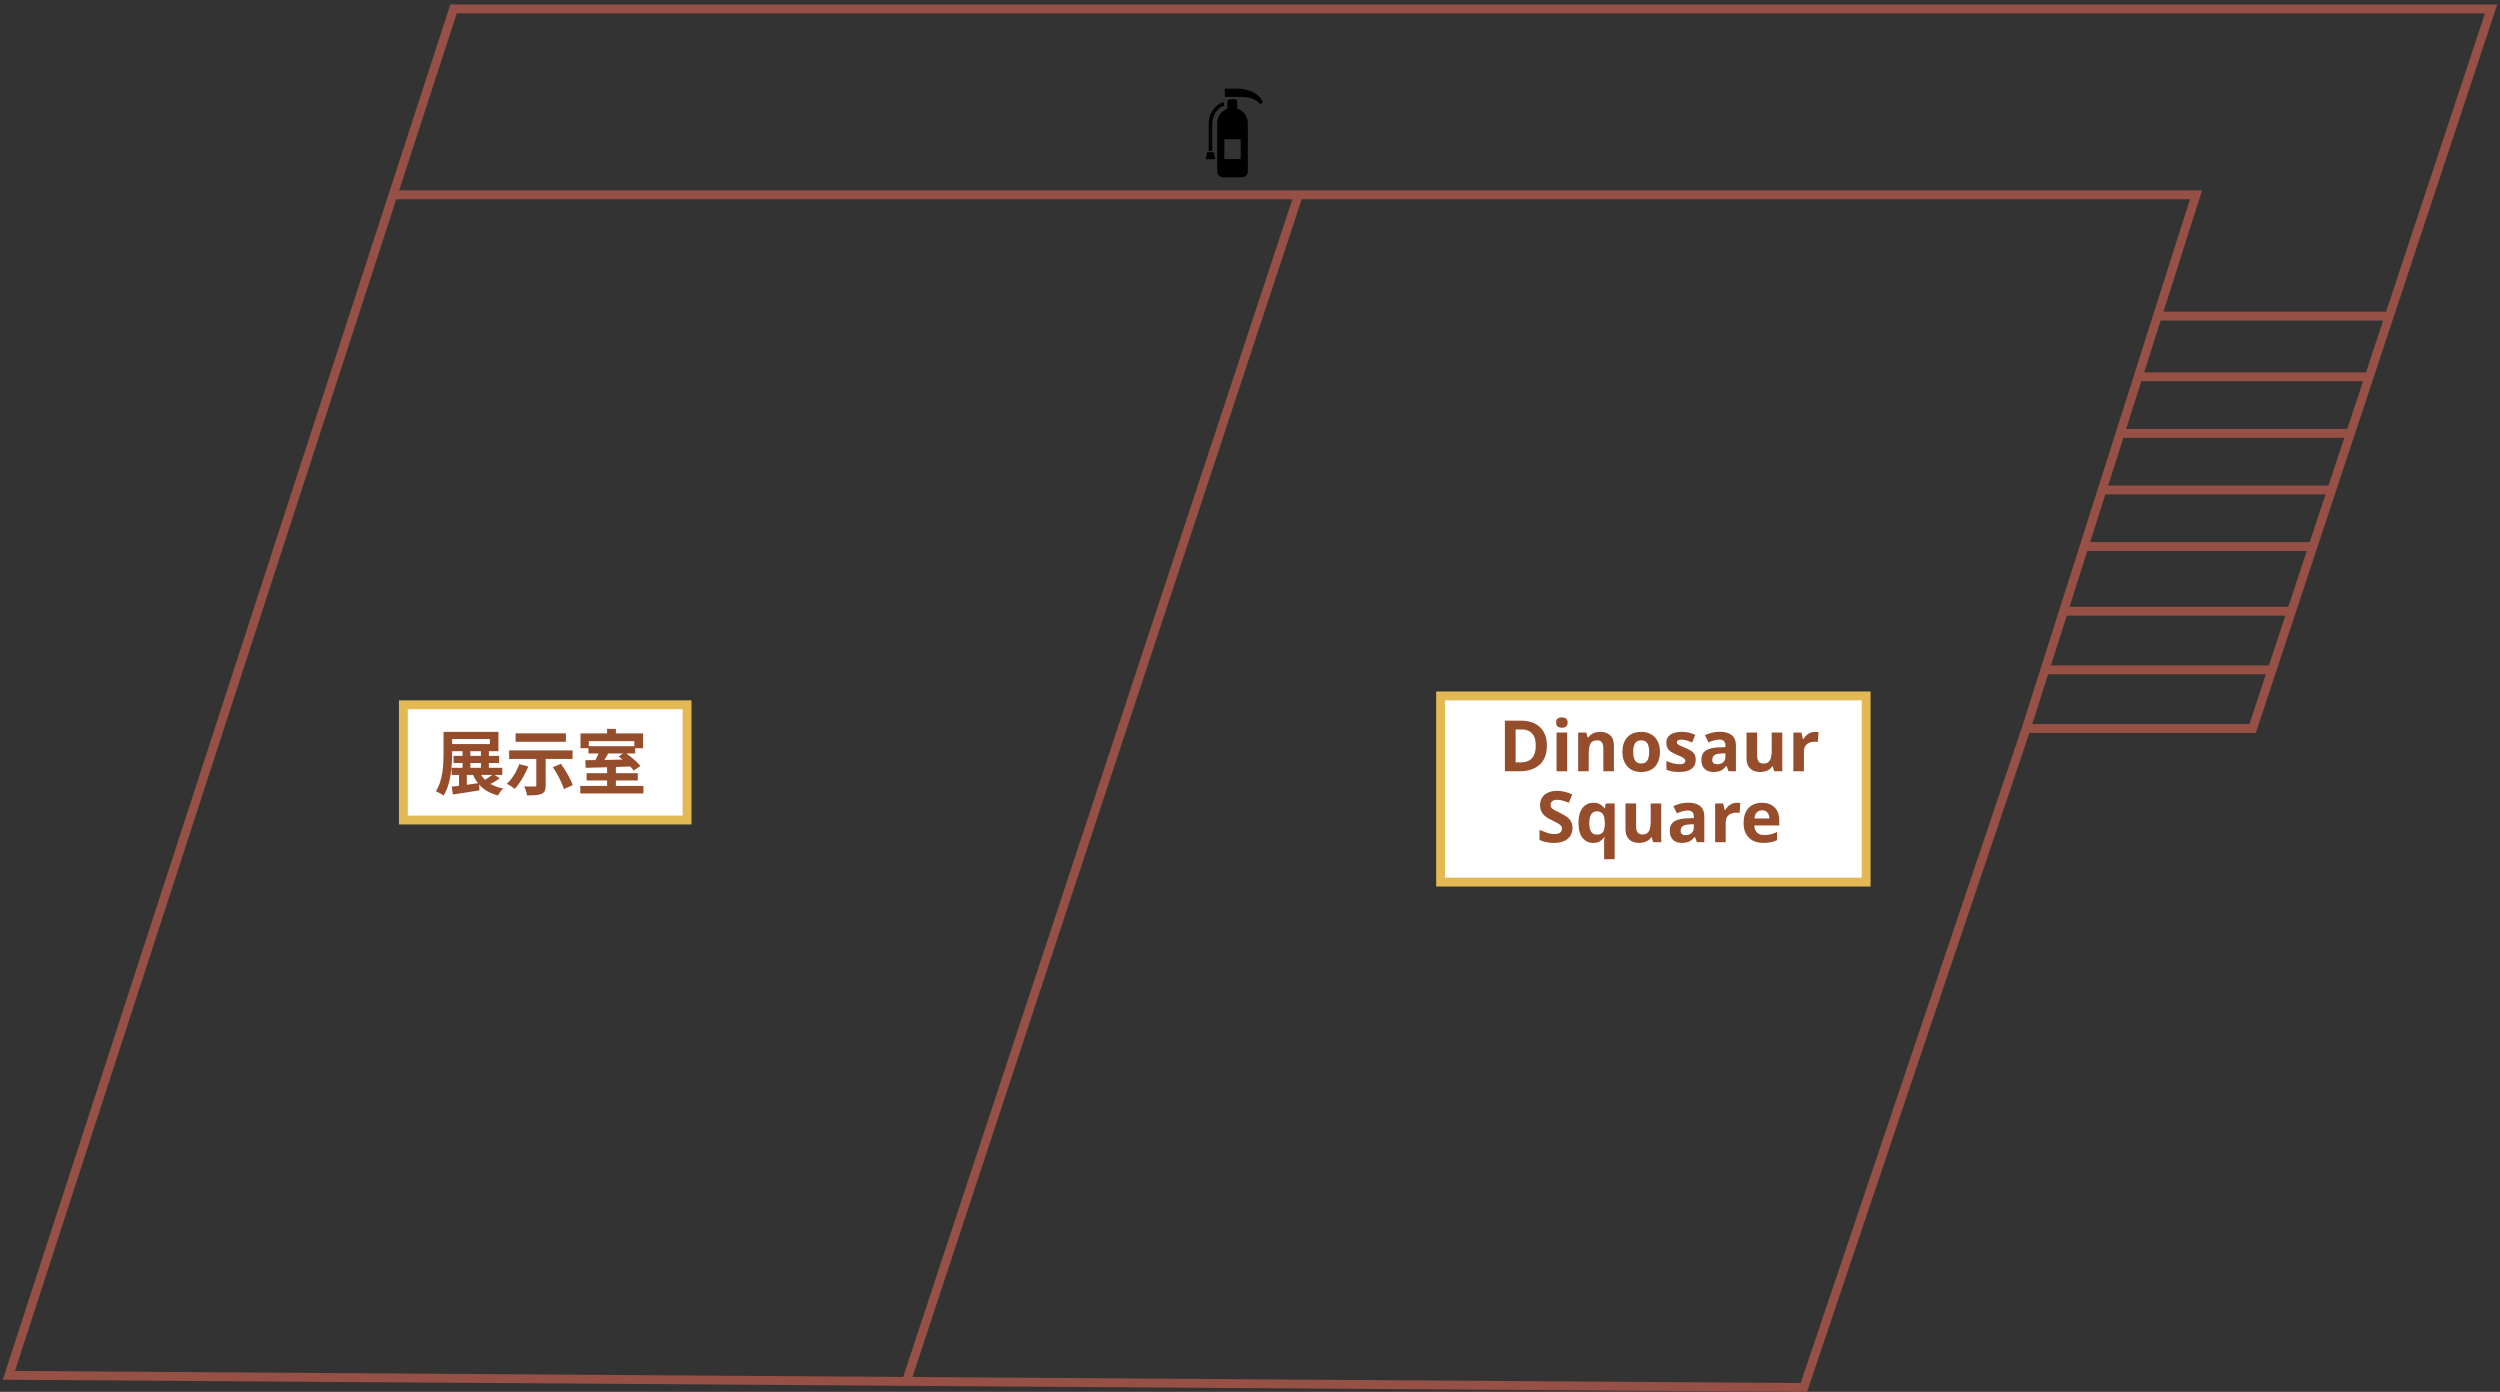 <svg width="282" height="157" viewBox="0 0 282 157" fill="none" xmlns="http://www.w3.org/2000/svg">
<rect x="0" y="0" width="282" height="157" fill="#333333" stroke="none"/>
<path d="M228.557 82.173H254.094L256.286 75.56M228.557 82.173L203.476 156.505L102.238 155.821M228.557 82.173L230.661 75.56M102.238 155.821L1 155.137L44.336 21.977M102.238 155.821L146.472 21.977M146.472 21.977H44.336M146.472 21.977H247.71L243.357 35.658M44.336 21.977L51.163 1H281L269.512 35.658M243.357 35.658H269.512M243.357 35.658L241.181 42.498M269.512 35.658L267.245 42.498M241.181 42.498H267.245M241.181 42.498L239.149 48.883M267.245 42.498L265.129 48.883M239.149 48.883H265.129M239.149 48.883L237.118 55.267M265.129 48.883L263.013 55.267M237.118 55.267H263.013M237.118 55.267L235.086 61.651M263.013 55.267L260.896 61.651M235.086 61.651H260.896M235.086 61.651L232.765 68.948M260.896 61.651L258.478 68.948M232.765 68.948H258.478M232.765 68.948L230.661 75.56M258.478 68.948L256.286 75.56M230.661 75.56H256.286" stroke="#965045"/>
<rect x="45.5" y="79.5" width="32" height="13" fill="white" stroke="#E2B953"/>
<path d="M51.16 85.264H56.296V86.064H51.16V85.264ZM50.944 86.608H56.656V87.416H50.944V86.608ZM52.176 84.6H53.056V86.984H52.176V84.6ZM51.776 86.904H52.656V88.92H51.776V86.904ZM54.248 84.6H55.144V86.976H54.248V84.6ZM50.032 82.552H51V84.928C51 86.336 50.872 88.424 50.032 89.744C49.84 89.592 49.408 89.344 49.168 89.248C49.968 88.016 50.032 86.208 50.032 84.928V82.552ZM50.624 82.552H56.224V84.736H50.624V83.928H55.256V83.36H50.624V82.552ZM50.952 88.736C51.736 88.656 52.912 88.496 54.04 88.328L54.08 89.152C53.04 89.328 51.92 89.488 51.088 89.616L50.952 88.736ZM54.024 86.944C54.448 87.976 55.352 88.68 56.744 88.936C56.552 89.128 56.296 89.488 56.176 89.728C54.664 89.352 53.752 88.472 53.232 87.112L54.024 86.944ZM55.648 87.312L56.368 87.8C55.936 88.112 55.4 88.408 54.992 88.6L54.376 88.144C54.776 87.936 55.328 87.576 55.648 87.312ZM60.496 85.184H61.552V88.592C61.552 89.128 61.432 89.4 61.064 89.56C60.688 89.704 60.16 89.72 59.456 89.72C59.416 89.424 59.264 88.992 59.12 88.704C59.576 88.728 60.144 88.728 60.296 88.72C60.448 88.72 60.496 88.688 60.496 88.568V85.184ZM58.576 86.192L59.584 86.456C59.224 87.408 58.632 88.376 58.064 88.984C57.864 88.808 57.424 88.536 57.176 88.408C57.752 87.88 58.28 87.024 58.576 86.192ZM62.368 86.536L63.272 86.16C63.8 86.904 64.384 87.888 64.6 88.568L63.608 89.008C63.424 88.344 62.88 87.312 62.368 86.536ZM58.16 82.72H63.832V83.672H58.16V82.72ZM57.432 84.648H64.584V85.608H57.432V84.648ZM68.48 86.48H69.472V88.984H68.48V86.48ZM66.376 84.168H71.648V84.992H66.376V84.168ZM65.456 88.656H72.576V89.504H65.456V88.656ZM66.168 87.216H71.944V88.04H66.168V87.216ZM67.656 84.64L68.68 84.888C68.368 85.424 68.016 85.976 67.744 86.352L66.952 86.112C67.2 85.704 67.496 85.088 67.656 84.64ZM66.024 85.752C67.368 85.744 69.44 85.696 71.352 85.656L71.304 86.456C69.424 86.528 67.416 86.576 66.064 86.608L66.024 85.752ZM69.784 85.328L70.48 84.864C71.088 85.296 71.872 85.936 72.24 86.4L71.488 86.912C71.152 86.464 70.4 85.792 69.784 85.328ZM68.48 82.216H69.472V83.328H68.48V82.216ZM65.48 82.728H72.536V84.4H71.552V83.6H66.416V84.4H65.48V82.728Z" fill="#954D2B"/>
<rect x="162.5" y="78.5" width="48" height="21" fill="white" stroke="#E2B953"/>
<path d="M174.49 84.088C174.49 84.728 174.367 85.264 174.122 85.696C173.877 86.128 173.519 86.453 173.05 86.672C172.586 86.891 172.026 87 171.37 87H169.754V81.288H171.546C172.143 81.288 172.661 81.395 173.098 81.608C173.541 81.821 173.882 82.136 174.122 82.552C174.367 82.963 174.49 83.475 174.49 84.088ZM173.234 84.12C173.234 83.699 173.173 83.352 173.05 83.08C172.927 82.808 172.743 82.608 172.498 82.48C172.258 82.347 171.962 82.28 171.61 82.28H170.962V86H171.482C172.074 86 172.514 85.843 172.802 85.528C173.09 85.213 173.234 84.744 173.234 84.12ZM176.772 82.632V87H175.58V82.632H176.772ZM176.18 80.92C176.356 80.92 176.508 80.963 176.636 81.048C176.764 81.128 176.828 81.28 176.828 81.504C176.828 81.723 176.764 81.875 176.636 81.96C176.508 82.045 176.356 82.088 176.18 82.088C175.999 82.088 175.844 82.045 175.716 81.96C175.593 81.875 175.532 81.723 175.532 81.504C175.532 81.28 175.593 81.128 175.716 81.048C175.844 80.963 175.999 80.92 176.18 80.92ZM180.497 82.552C180.967 82.552 181.343 82.68 181.625 82.936C181.908 83.187 182.049 83.592 182.049 84.152V87H180.857V84.448C180.857 84.133 180.801 83.899 180.689 83.744C180.577 83.584 180.399 83.504 180.153 83.504C179.791 83.504 179.543 83.629 179.409 83.88C179.276 84.125 179.209 84.48 179.209 84.944V87H178.017V82.632H178.929L179.089 83.192H179.153C179.249 83.043 179.367 82.923 179.505 82.832C179.644 82.736 179.799 82.667 179.969 82.624C180.14 82.576 180.316 82.552 180.497 82.552ZM187.243 84.808C187.243 85.171 187.192 85.493 187.091 85.776C186.995 86.059 186.854 86.299 186.667 86.496C186.486 86.688 186.264 86.835 186.003 86.936C185.742 87.032 185.446 87.08 185.115 87.08C184.811 87.08 184.528 87.032 184.267 86.936C184.011 86.835 183.79 86.688 183.603 86.496C183.416 86.299 183.27 86.059 183.163 85.776C183.062 85.493 183.011 85.171 183.011 84.808C183.011 84.323 183.096 83.915 183.267 83.584C183.438 83.248 183.683 82.992 184.003 82.816C184.323 82.64 184.702 82.552 185.139 82.552C185.55 82.552 185.912 82.64 186.227 82.816C186.542 82.992 186.79 83.248 186.971 83.584C187.152 83.915 187.243 84.323 187.243 84.808ZM184.227 84.808C184.227 85.096 184.256 85.339 184.315 85.536C184.379 85.728 184.478 85.875 184.611 85.976C184.744 86.072 184.918 86.12 185.131 86.12C185.344 86.12 185.515 86.072 185.643 85.976C185.776 85.875 185.872 85.728 185.931 85.536C185.995 85.339 186.027 85.096 186.027 84.808C186.027 84.52 185.995 84.28 185.931 84.088C185.872 83.896 185.776 83.752 185.643 83.656C185.51 83.56 185.336 83.512 185.123 83.512C184.808 83.512 184.579 83.621 184.435 83.84C184.296 84.053 184.227 84.376 184.227 84.808ZM191.276 85.704C191.276 85.997 191.207 86.248 191.068 86.456C190.93 86.659 190.722 86.813 190.444 86.92C190.167 87.027 189.823 87.08 189.412 87.08C189.108 87.08 188.847 87.059 188.628 87.016C188.41 86.979 188.191 86.915 187.972 86.824V85.84C188.207 85.947 188.46 86.035 188.732 86.104C189.004 86.173 189.244 86.208 189.452 86.208C189.687 86.208 189.852 86.173 189.948 86.104C190.05 86.035 190.1 85.944 190.1 85.832C190.1 85.757 190.079 85.691 190.036 85.632C189.999 85.573 189.914 85.507 189.78 85.432C189.647 85.357 189.439 85.261 189.156 85.144C188.884 85.027 188.66 84.912 188.484 84.8C188.308 84.683 188.178 84.544 188.092 84.384C188.007 84.219 187.964 84.013 187.964 83.768C187.964 83.363 188.122 83.059 188.436 82.856C188.751 82.653 189.17 82.552 189.692 82.552C189.964 82.552 190.223 82.579 190.468 82.632C190.714 82.685 190.967 82.773 191.228 82.896L190.868 83.752C190.724 83.688 190.586 83.632 190.452 83.584C190.319 83.536 190.188 83.499 190.06 83.472C189.938 83.445 189.81 83.432 189.676 83.432C189.5 83.432 189.367 83.456 189.276 83.504C189.191 83.552 189.148 83.624 189.148 83.72C189.148 83.789 189.17 83.853 189.212 83.912C189.26 83.965 189.348 84.024 189.476 84.088C189.61 84.152 189.804 84.237 190.06 84.344C190.311 84.445 190.527 84.552 190.708 84.664C190.89 84.771 191.028 84.907 191.124 85.072C191.226 85.232 191.276 85.443 191.276 85.704ZM193.997 82.544C194.584 82.544 195.032 82.672 195.341 82.928C195.656 83.179 195.813 83.565 195.813 84.088V87H194.981L194.749 86.408H194.717C194.594 86.563 194.466 86.691 194.333 86.792C194.205 86.893 194.056 86.965 193.885 87.008C193.72 87.056 193.514 87.08 193.269 87.08C193.013 87.08 192.781 87.032 192.573 86.936C192.37 86.835 192.21 86.683 192.093 86.48C191.976 86.272 191.917 86.011 191.917 85.696C191.917 85.232 192.08 84.891 192.405 84.672C192.73 84.448 193.218 84.325 193.869 84.304L194.629 84.28V84.088C194.629 83.859 194.568 83.691 194.445 83.584C194.328 83.477 194.162 83.424 193.949 83.424C193.736 83.424 193.528 83.456 193.325 83.52C193.122 83.579 192.92 83.653 192.717 83.744L192.325 82.936C192.56 82.813 192.818 82.717 193.101 82.648C193.389 82.579 193.688 82.544 193.997 82.544ZM194.165 84.992C193.781 85.003 193.514 85.072 193.365 85.2C193.216 85.328 193.141 85.496 193.141 85.704C193.141 85.885 193.194 86.016 193.301 86.096C193.408 86.171 193.546 86.208 193.717 86.208C193.973 86.208 194.189 86.133 194.365 85.984C194.541 85.829 194.629 85.613 194.629 85.336V84.976L194.165 84.992ZM201.041 82.632V87H200.129L199.969 86.44H199.905C199.814 86.589 199.697 86.712 199.553 86.808C199.414 86.899 199.26 86.965 199.089 87.008C198.918 87.056 198.742 87.08 198.561 87.08C198.252 87.08 197.98 87.024 197.745 86.912C197.51 86.8 197.329 86.627 197.201 86.392C197.073 86.157 197.009 85.853 197.009 85.48V82.632H198.201V85.184C198.201 85.493 198.257 85.728 198.369 85.888C198.481 86.048 198.66 86.128 198.905 86.128C199.15 86.128 199.34 86.072 199.473 85.96C199.612 85.848 199.708 85.685 199.761 85.472C199.82 85.259 199.849 84.997 199.849 84.688V82.632H201.041ZM204.731 82.552C204.789 82.552 204.859 82.555 204.939 82.56C205.019 82.565 205.083 82.573 205.131 82.584L205.043 83.704C205.005 83.693 204.949 83.685 204.875 83.68C204.805 83.669 204.744 83.664 204.691 83.664C204.536 83.664 204.387 83.685 204.243 83.728C204.099 83.765 203.968 83.827 203.851 83.912C203.739 83.997 203.648 84.112 203.579 84.256C203.515 84.395 203.483 84.568 203.483 84.776V87H202.291V82.632H203.195L203.371 83.368H203.427C203.512 83.219 203.619 83.083 203.747 82.96C203.875 82.837 204.021 82.739 204.187 82.664C204.357 82.589 204.539 82.552 204.731 82.552ZM177.376 93.416C177.376 93.752 177.293 94.045 177.128 94.296C176.963 94.547 176.723 94.741 176.408 94.88C176.099 95.013 175.72 95.08 175.272 95.08C175.075 95.08 174.88 95.067 174.688 95.04C174.501 95.013 174.32 94.976 174.144 94.928C173.973 94.875 173.811 94.811 173.656 94.736V93.608C173.928 93.725 174.208 93.835 174.496 93.936C174.789 94.032 175.08 94.08 175.368 94.08C175.565 94.08 175.723 94.053 175.84 94C175.963 93.947 176.051 93.875 176.104 93.784C176.163 93.693 176.192 93.589 176.192 93.472C176.192 93.328 176.141 93.205 176.04 93.104C175.944 93.003 175.813 92.909 175.648 92.824C175.483 92.733 175.293 92.637 175.08 92.536C174.947 92.472 174.803 92.397 174.648 92.312C174.493 92.221 174.344 92.112 174.2 91.984C174.061 91.851 173.947 91.691 173.856 91.504C173.765 91.317 173.72 91.093 173.72 90.832C173.72 90.491 173.797 90.2 173.952 89.96C174.112 89.715 174.336 89.528 174.624 89.4C174.917 89.272 175.261 89.208 175.656 89.208C175.955 89.208 176.237 89.243 176.504 89.312C176.776 89.381 177.059 89.48 177.352 89.608L176.96 90.552C176.699 90.445 176.464 90.363 176.256 90.304C176.048 90.245 175.835 90.216 175.616 90.216C175.467 90.216 175.339 90.24 175.232 90.288C175.125 90.336 175.043 90.403 174.984 90.488C174.931 90.573 174.904 90.675 174.904 90.792C174.904 90.925 174.944 91.04 175.024 91.136C175.104 91.227 175.224 91.315 175.384 91.4C175.544 91.485 175.744 91.587 175.984 91.704C176.277 91.843 176.525 91.987 176.728 92.136C176.936 92.285 177.096 92.461 177.208 92.664C177.32 92.867 177.376 93.117 177.376 93.416ZM180.942 95.088C180.942 94.981 180.945 94.872 180.95 94.76C180.961 94.648 180.974 94.539 180.99 94.432H180.942C180.83 94.613 180.675 94.768 180.478 94.896C180.281 95.019 180.022 95.08 179.702 95.08C179.211 95.08 178.814 94.891 178.51 94.512C178.206 94.128 178.054 93.565 178.054 92.824C178.054 92.328 178.123 91.912 178.262 91.576C178.406 91.235 178.603 90.979 178.854 90.808C179.105 90.637 179.395 90.552 179.726 90.552C180.046 90.552 180.305 90.613 180.502 90.736C180.705 90.859 180.867 91.011 180.99 91.192H181.022L181.126 90.632H182.134V96.92H180.942V95.088ZM180.126 94.144C180.345 94.144 180.518 94.101 180.646 94.016C180.774 93.931 180.867 93.803 180.926 93.632C180.985 93.456 181.017 93.237 181.022 92.976V92.832C181.022 92.405 180.955 92.08 180.822 91.856C180.694 91.632 180.457 91.52 180.11 91.52C179.827 91.52 179.617 91.635 179.478 91.864C179.339 92.088 179.27 92.413 179.27 92.84C179.27 93.277 179.339 93.605 179.478 93.824C179.617 94.037 179.833 94.144 180.126 94.144ZM187.389 90.632V95H186.477L186.317 94.44H186.253C186.162 94.589 186.045 94.712 185.901 94.808C185.762 94.899 185.607 94.965 185.437 95.008C185.266 95.056 185.09 95.08 184.909 95.08C184.599 95.08 184.327 95.024 184.093 94.912C183.858 94.8 183.677 94.627 183.549 94.392C183.421 94.157 183.357 93.853 183.357 93.48V90.632H184.549V93.184C184.549 93.493 184.605 93.728 184.717 93.888C184.829 94.048 185.007 94.128 185.253 94.128C185.498 94.128 185.687 94.072 185.821 93.96C185.959 93.848 186.055 93.685 186.109 93.472C186.167 93.259 186.197 92.997 186.197 92.688V90.632H187.389ZM190.43 90.544C191.017 90.544 191.465 90.672 191.774 90.928C192.089 91.179 192.246 91.565 192.246 92.088V95H191.414L191.182 94.408H191.15C191.028 94.563 190.9 94.691 190.766 94.792C190.638 94.893 190.489 94.965 190.318 95.008C190.153 95.056 189.948 95.08 189.702 95.08C189.446 95.08 189.214 95.032 189.006 94.936C188.804 94.835 188.644 94.683 188.526 94.48C188.409 94.272 188.35 94.011 188.35 93.696C188.35 93.232 188.513 92.891 188.838 92.672C189.164 92.448 189.652 92.325 190.302 92.304L191.062 92.28V92.088C191.062 91.859 191.001 91.691 190.878 91.584C190.761 91.477 190.596 91.424 190.382 91.424C190.169 91.424 189.961 91.456 189.758 91.52C189.556 91.579 189.353 91.653 189.15 91.744L188.758 90.936C188.993 90.813 189.252 90.717 189.534 90.648C189.822 90.579 190.121 90.544 190.43 90.544ZM190.598 92.992C190.214 93.003 189.948 93.072 189.798 93.2C189.649 93.328 189.574 93.496 189.574 93.704C189.574 93.885 189.628 94.016 189.734 94.096C189.841 94.171 189.98 94.208 190.15 94.208C190.406 94.208 190.622 94.133 190.798 93.984C190.974 93.829 191.062 93.613 191.062 93.336V92.976L190.598 92.992ZM195.907 90.552C195.965 90.552 196.035 90.555 196.115 90.56C196.195 90.565 196.259 90.573 196.307 90.584L196.219 91.704C196.181 91.693 196.125 91.685 196.051 91.68C195.981 91.669 195.92 91.664 195.867 91.664C195.712 91.664 195.563 91.685 195.419 91.728C195.275 91.765 195.144 91.827 195.027 91.912C194.915 91.997 194.824 92.112 194.755 92.256C194.691 92.395 194.659 92.568 194.659 92.776V95H193.467V90.632H194.371L194.547 91.368H194.603C194.688 91.219 194.795 91.083 194.923 90.96C195.051 90.837 195.197 90.739 195.363 90.664C195.533 90.589 195.715 90.552 195.907 90.552ZM198.743 90.552C199.148 90.552 199.495 90.629 199.783 90.784C200.076 90.939 200.303 91.163 200.463 91.456C200.623 91.749 200.703 92.109 200.703 92.536V93.112H197.887C197.898 93.448 197.996 93.712 198.183 93.904C198.375 94.096 198.639 94.192 198.975 94.192C199.258 94.192 199.514 94.165 199.743 94.112C199.972 94.053 200.21 93.965 200.455 93.848V94.768C200.242 94.875 200.015 94.952 199.775 95C199.54 95.053 199.255 95.08 198.919 95.08C198.482 95.08 198.095 95 197.759 94.84C197.423 94.675 197.159 94.427 196.967 94.096C196.775 93.765 196.679 93.349 196.679 92.848C196.679 92.336 196.764 91.912 196.935 91.576C197.111 91.235 197.354 90.979 197.663 90.808C197.972 90.637 198.332 90.552 198.743 90.552ZM198.751 91.4C198.522 91.4 198.33 91.475 198.175 91.624C198.026 91.773 197.938 92.005 197.911 92.32H199.583C199.583 92.144 199.551 91.987 199.487 91.848C199.428 91.709 199.338 91.6 199.215 91.52C199.092 91.44 198.938 91.4 198.751 91.4Z" fill="#954D2B"/>
<path d="M139.75 10C139.44 10 138.157 10 138.157 10V10.929C138.157 10.929 139.042 10.929 139.971 10.929C141.697 10.929 142.14 11.77 142.14 11.77C142.14 11.77 142.14 11.77 142.449 11.549C141.918 10.177 140.06 10 139.75 10Z" fill="black"/>
<path d="M136.157 17.167L136 17.958H137.08L136.923 17.167H136.157Z" fill="black"/>
<path d="M139.559 12.251V11.475C139.559 11.317 139.431 11.189 139.272 11.189H138.739C138.58 11.189 138.453 11.317 138.453 11.475V12.267C137.782 12.503 137.302 13.143 137.302 13.894V19.336C137.302 19.703 137.599 20 137.966 20H140.09C140.456 20 140.753 19.703 140.753 19.336V13.894C140.753 13.126 140.252 12.475 139.559 12.251ZM139.946 17.942H138.109V15.698H139.946V17.942Z" fill="black"/>
<path d="M136.745 13.925C136.745 13.169 137.132 12.476 137.746 12.074L137.748 12.073L137.748 12.073C137.751 12.07 137.875 11.992 138.071 11.926V11.5C137.747 11.587 137.542 11.72 137.522 11.733C137.522 11.733 137.522 11.733 137.522 11.733C137.522 11.733 137.52 11.735 137.52 11.735L137.52 11.735C136.794 12.211 136.337 13.03 136.337 13.925V17.027H136.745V13.925ZM137.751 12.071L137.749 12.073L137.749 12.072L137.751 12.071Z" fill="black"/>
</svg>
